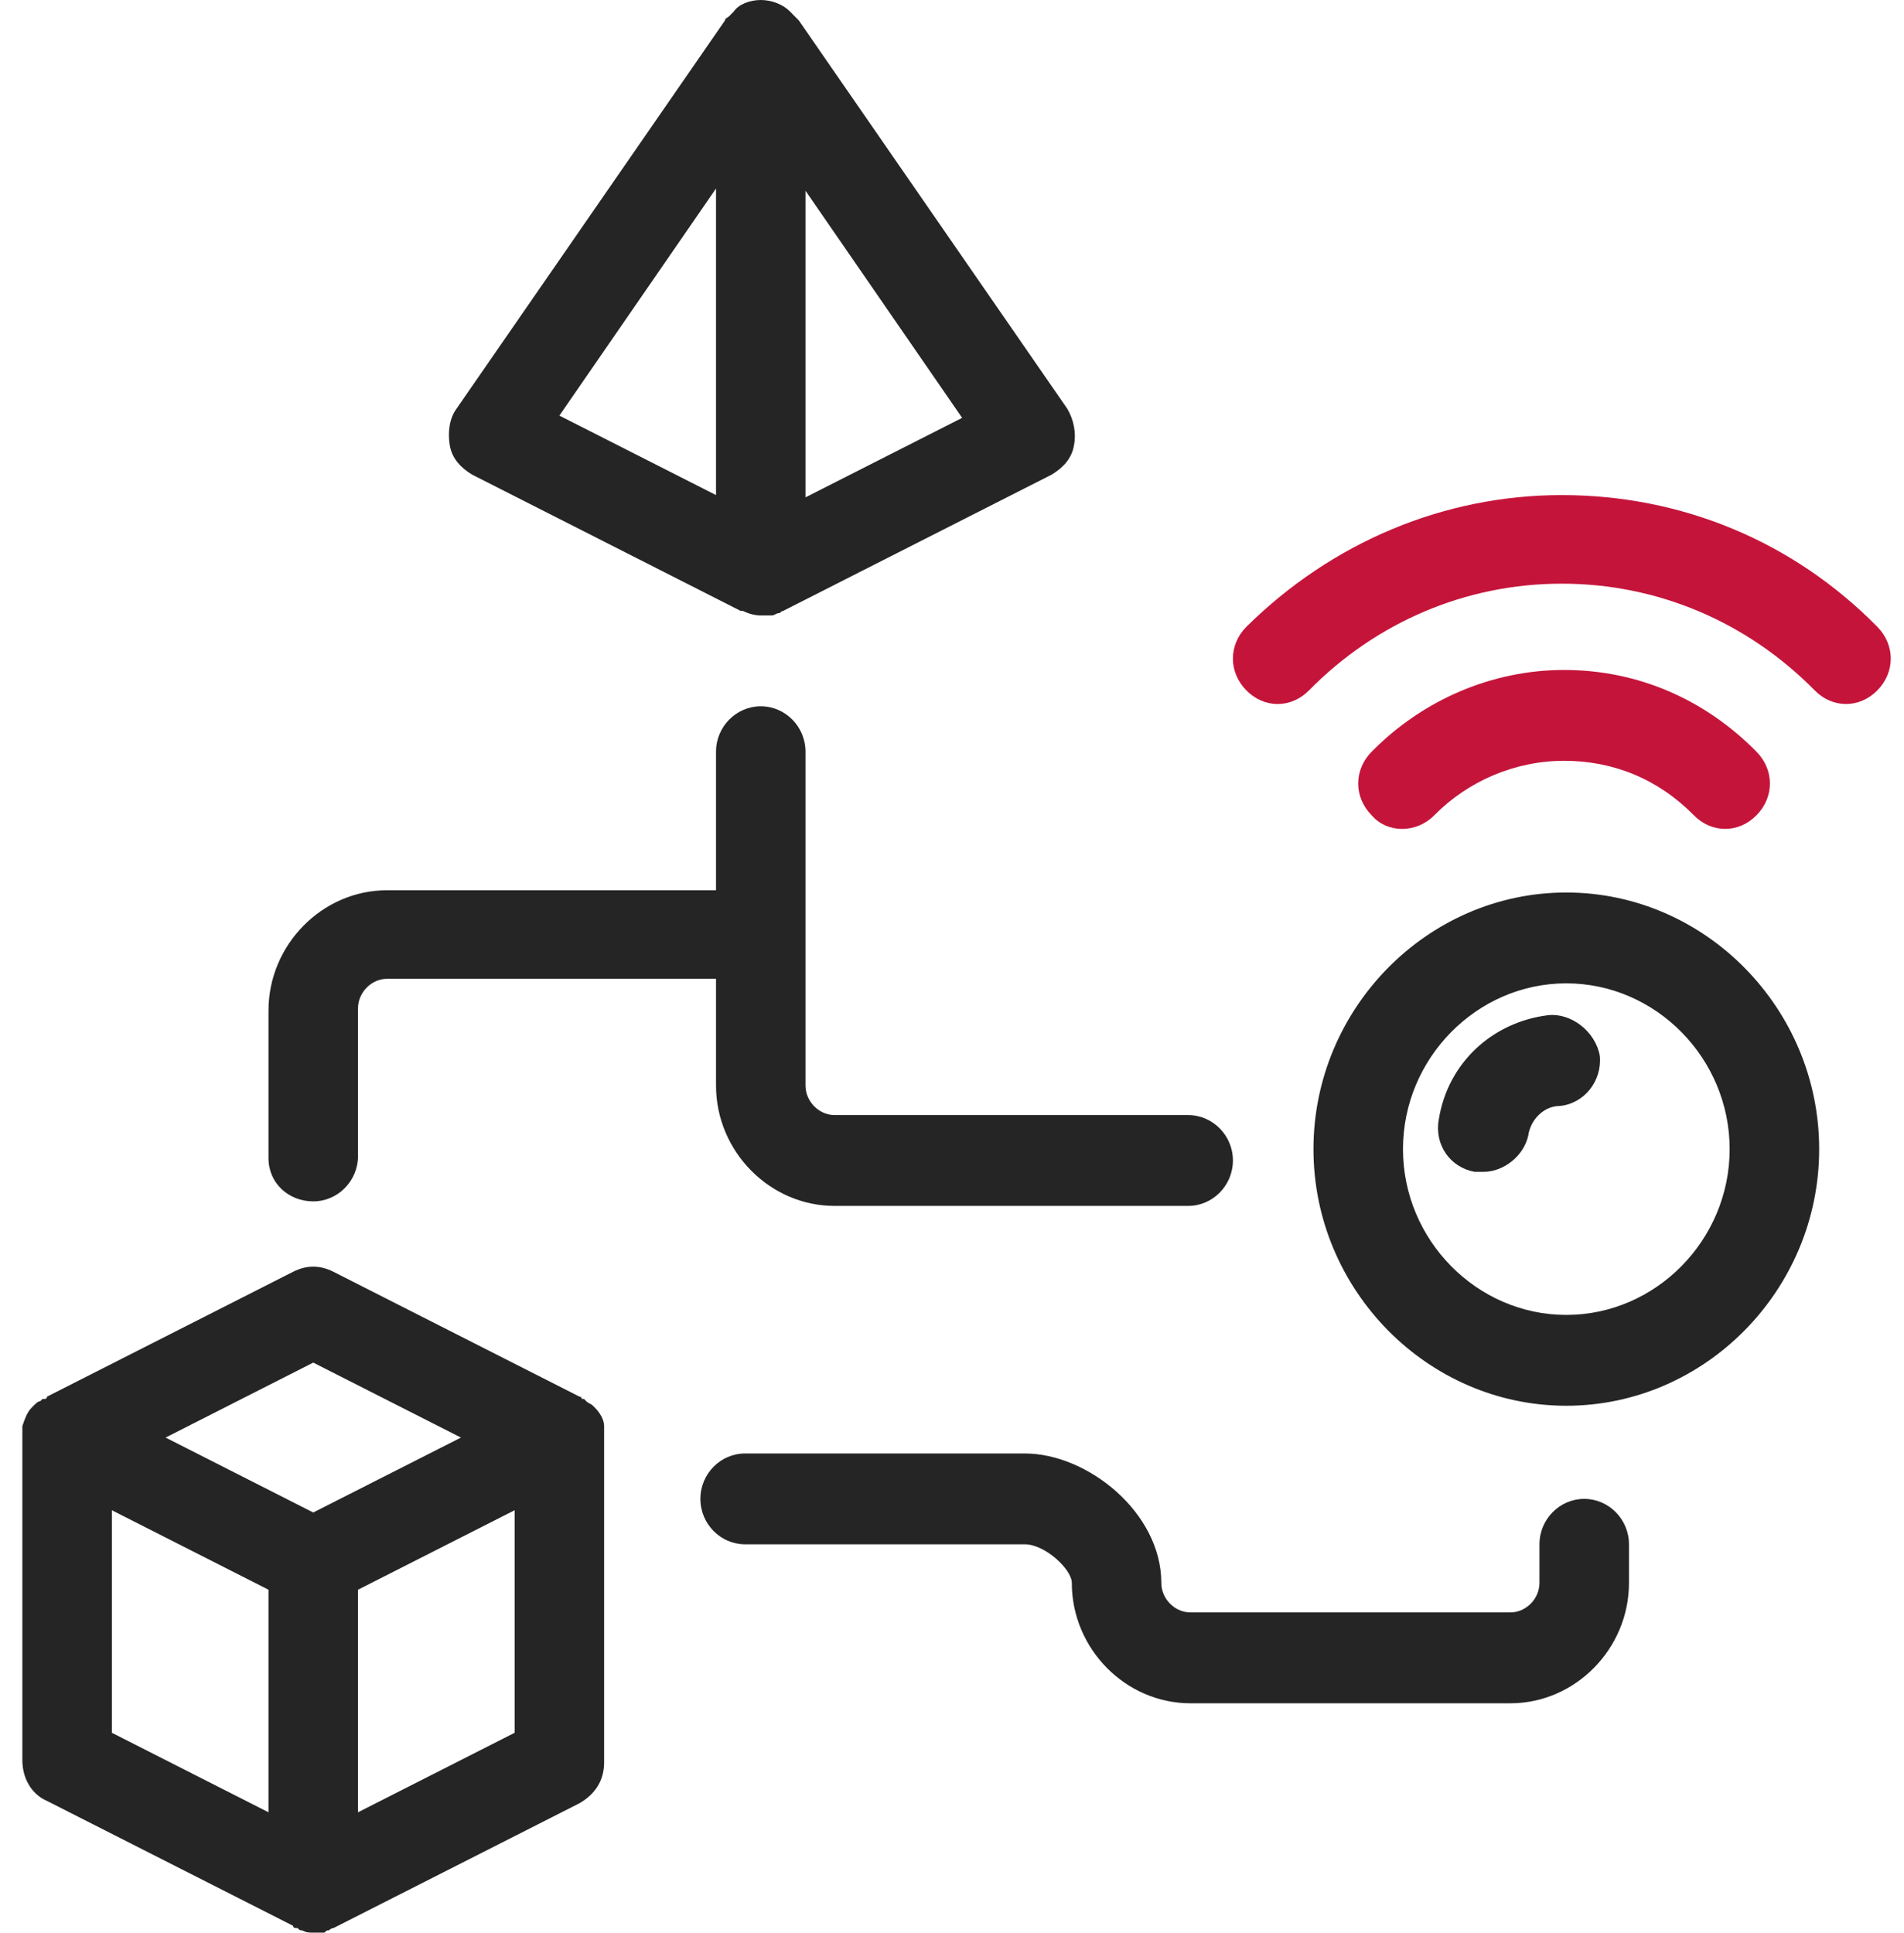 <?xml version="1.0" encoding="UTF-8"?>
<svg width="65px" height="66px" viewBox="0 0 65 66" version="1.1" xmlns="http://www.w3.org/2000/svg" xmlns:xlink="http://www.w3.org/1999/xlink">
    <!-- Generator: Sketch 49.1 (51147) - http://www.bohemiancoding.com/sketch -->
    <title>icon-iot</title>
    <desc>Created with Sketch.</desc>
    <defs></defs>
    <g id="Pages" stroke="none" stroke-width="1" fill="none" fill-rule="evenodd">
        <g id="Enterprise-security" transform="translate(-399, -6044)">
            <g id="Conference" transform="translate(351, 5821)">
                <g id="icon/iot" transform="translate(48, 223)">
                    <g id="Page-1">
                        <path d="M52.861,34.655 C50.951,34.887 49.423,36.283 49.118,38.221 C48.965,39.074 49.5,39.849 50.34,40.004 L50.646,40.004 C51.333,40.004 52.021,39.461 52.173,38.764 C52.25,38.221 52.707,37.756 53.243,37.756 C54.083,37.678 54.694,36.903 54.617,36.05 C54.465,35.197 53.625,34.577 52.861,34.655 Z M19.097,14.188 L24.444,16.901 L24.444,6.435 L19.097,14.188 Z M27.499,16.978 L32.846,14.265 L27.499,6.512 L27.499,16.978 Z M15.354,15.195 C15.277,14.73 15.354,14.265 15.583,13.955 L24.75,0.698 C24.75,0.62 24.826,0.62 24.903,0.543 C24.979,0.465 24.979,0.465 25.056,0.388 C25.208,0.155 25.59,0 25.972,0 C26.353,0 26.735,0.155 26.965,0.388 C27.042,0.465 27.042,0.465 27.117,0.543 C27.194,0.62 27.194,0.62 27.271,0.698 L36.437,13.955 C36.666,14.343 36.743,14.808 36.666,15.195 C36.59,15.661 36.284,15.971 35.902,16.203 L26.735,20.855 C26.66,20.855 26.66,20.932 26.583,20.932 C26.507,20.932 26.431,21.01 26.353,21.01 C26.201,21.01 26.125,21.01 25.972,21.01 C25.743,21.01 25.514,20.932 25.361,20.855 L25.285,20.855 L16.118,16.203 C15.736,15.971 15.431,15.661 15.354,15.195 Z M59.048,39.229 C59.048,36.128 56.527,33.569 53.471,33.569 C50.416,33.569 47.896,36.128 47.896,39.229 C47.896,42.33 50.416,44.888 53.471,44.888 C56.527,44.888 59.048,42.33 59.048,39.229 Z M62.104,39.229 C62.104,44.036 58.208,47.989 53.471,47.989 C48.736,47.989 44.84,44.036 44.84,39.229 C44.84,34.422 48.736,30.468 53.471,30.468 C58.208,30.468 62.104,34.422 62.104,39.229 Z M17.569,51.556 L12.222,54.269 L12.222,61.867 L17.569,59.153 L17.569,51.556 Z M9.166,54.269 L3.819,51.556 L3.819,59.153 L9.166,61.867 L9.166,54.269 Z M5.653,49.075 L10.694,51.633 L15.736,49.075 L10.694,46.516 L5.653,49.075 Z M20.624,48.997 L20.624,60.161 C20.624,60.781 20.32,61.247 19.785,61.557 L11.382,65.821 C11.306,65.821 11.229,65.898 11.229,65.898 C11.153,65.898 11.153,65.898 11.076,65.976 L10.694,65.976 C10.542,65.976 10.465,65.976 10.312,65.898 C10.236,65.898 10.236,65.898 10.16,65.821 C10.083,65.821 10.007,65.821 10.007,65.743 L1.604,61.479 C1.07,61.247 0.763,60.704 0.763,60.084 L0.763,49.075 L0.763,48.997 L0.763,48.765 L0.763,48.687 C0.841,48.455 0.917,48.222 1.07,48.067 L1.145,47.989 C1.222,47.912 1.299,47.834 1.375,47.834 L1.452,47.757 L1.527,47.757 C1.527,47.757 1.604,47.757 1.604,47.679 L10.007,43.415 C10.465,43.183 10.924,43.183 11.382,43.415 L19.785,47.679 C19.785,47.679 19.86,47.679 19.86,47.757 L19.938,47.757 L20.014,47.834 C20.09,47.912 20.167,47.912 20.242,47.989 L20.32,48.067 C20.472,48.222 20.624,48.455 20.624,48.687 L20.624,48.765 L20.624,48.997 Z M54.083,51.168 C53.243,51.168 52.555,51.866 52.555,52.719 L52.555,54.037 C52.555,54.579 52.097,55.044 51.562,55.044 L40.639,55.044 C40.103,55.044 39.646,54.579 39.646,54.037 C39.646,51.633 37.125,49.618 34.986,49.618 L25.438,49.618 C24.597,49.618 23.91,50.315 23.91,51.168 C23.91,52.021 24.597,52.719 25.438,52.719 L34.986,52.719 C35.674,52.719 36.59,53.571 36.59,54.037 C36.59,56.285 38.424,58.146 40.639,58.146 L51.562,58.146 C53.778,58.146 55.611,56.285 55.611,54.037 L55.611,52.719 C55.611,51.866 54.923,51.168 54.083,51.168 Z M9.166,39.539 L9.166,34.5 C9.166,32.251 11,30.391 13.215,30.391 L24.444,30.391 L24.444,25.662 C24.444,24.809 25.132,24.111 25.972,24.111 C26.813,24.111 27.499,24.809 27.499,25.662 L27.499,37.058 C27.499,37.601 27.958,38.066 28.493,38.066 L40.562,38.066 C41.403,38.066 42.09,38.764 42.09,39.616 C42.09,40.469 41.403,41.167 40.562,41.167 L28.493,41.167 C26.278,41.167 24.444,39.306 24.444,37.058 L24.444,33.414 L13.215,33.414 C12.681,33.414 12.222,33.879 12.222,34.422 L12.222,39.461 C12.222,40.314 11.535,41.012 10.694,41.012 C9.854,41.012 9.166,40.392 9.166,39.539 Z" id="Fill-1" fill="#252525"></path>
                        <path d="M48.965,27.832 C50.111,26.669 51.715,25.972 53.396,25.972 C55.076,25.972 56.604,26.592 57.826,27.832 C58.132,28.142 58.514,28.297 58.896,28.297 C59.278,28.297 59.66,28.142 59.964,27.832 C60.576,27.212 60.576,26.282 59.964,25.662 C58.208,23.878 55.916,22.871 53.396,22.871 C50.951,22.871 48.583,23.878 46.826,25.662 C46.214,26.282 46.214,27.212 46.826,27.832 C47.36,28.453 48.354,28.453 48.965,27.832 Z" id="Path" fill="#C5143A"></path>
                        <path d="M64.09,21.398 C61.187,18.452 57.368,16.901 53.319,16.901 C49.27,16.901 45.451,18.529 42.549,21.398 C41.937,22.018 41.937,22.948 42.549,23.568 C43.159,24.189 44.076,24.189 44.687,23.568 C46.978,21.243 50.034,19.925 53.319,19.925 C56.604,19.925 59.66,21.243 61.951,23.568 C62.256,23.878 62.638,24.033 63.02,24.033 C63.402,24.033 63.784,23.878 64.09,23.568 C64.701,22.948 64.701,22.018 64.09,21.398 Z" id="Path" fill="#C5143A"></path>
                    </g>
                </g>
            </g>
        </g>
    </g>
</svg>